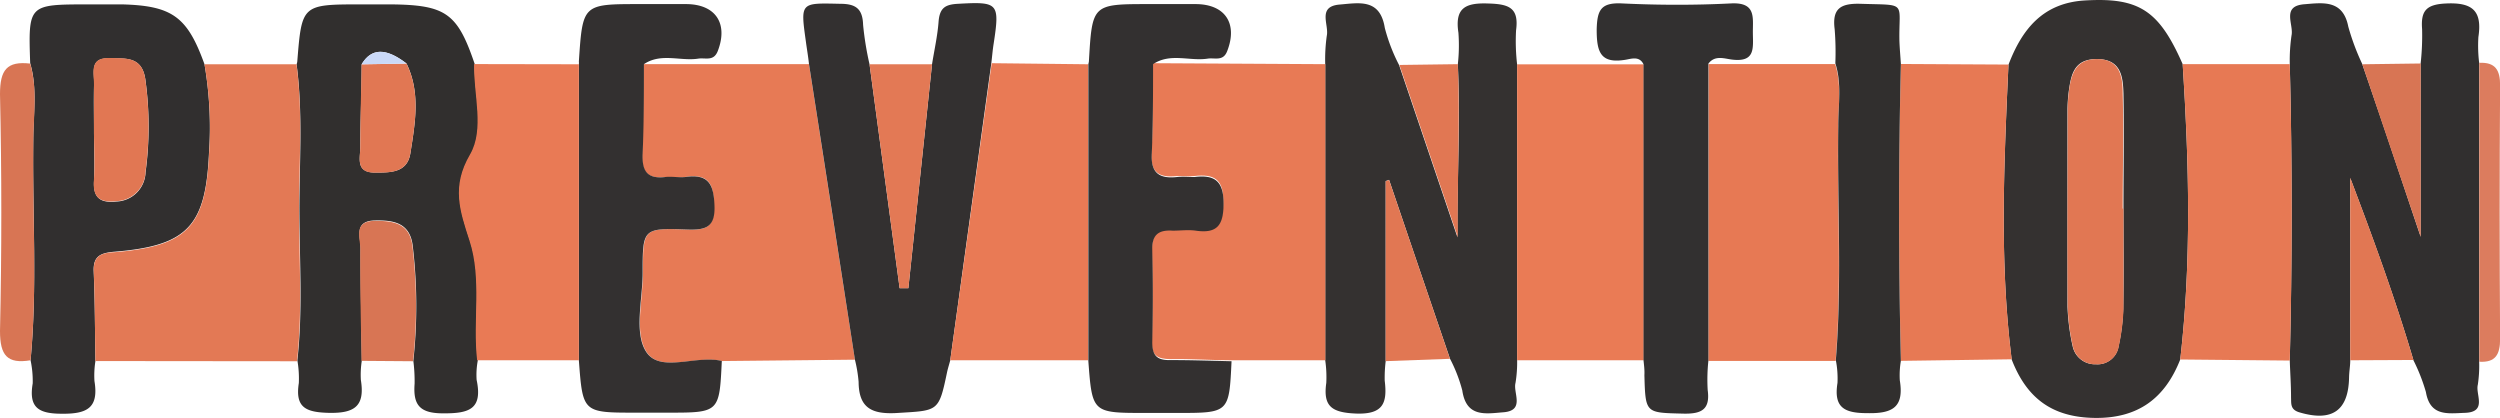 <svg xmlns="http://www.w3.org/2000/svg" viewBox="0 0 256.75 42.93"><defs><style>.cls-1{fill:#343130;}.cls-2{fill:#312f2f;}.cls-3{fill:#e77a55;}.cls-4{fill:#312f2e;}.cls-5{fill:#e87a55;}.cls-6{fill:#333030;}.cls-7{fill:#e37955;}.cls-8{fill:#e77954;}.cls-9{fill:#ea7b55;}.cls-10{fill:#e97a55;}.cls-11{fill:#323030;}.cls-12{fill:#d87554;}.cls-13{fill:#dc7c5e;}.cls-14{fill:#e17753;}.cls-15{fill:#cad9f8;}</style></defs><title>p5e1a_1</title><g id="Layer_2" data-name="Layer 2"><g id="Layer_1-2" data-name="Layer 1"><path class="cls-1" d="M149.72,6.59a17.48,17.48,0,0,0,.06-3.23c-.39-2.56.73-3.09,3.09-3,2.07.06,3.15.42,2.83,2.76a20.73,20.73,0,0,0,.11,3.51V37a13,13,0,0,1-.17,2.34c-.26,1,1,2.82-1.23,3-1.8.14-3.82.57-4.23-2.23a15.54,15.54,0,0,0-1.27-3.28q-3.14-9.18-6.25-18.36l-.35.12V37.09a14.08,14.08,0,0,0-.1,2c.28,2.3-.14,3.5-3,3.38-2.46-.11-3.34-.75-3-3.15a12.1,12.1,0,0,0-.11-2.32V6.59a17.45,17.45,0,0,1,.16-2.91c.25-1.13-1-3,1.29-3.21,2-.16,4.18-.67,4.67,2.4a18.24,18.24,0,0,0,1.46,3.8l6,17.7C149.64,18.35,150,12.46,149.72,6.59Z"/><path class="cls-2" d="M241.37,37c0,.58-.11,1.16-.12,1.75-.06,3.43-1.74,4.58-5.06,3.61-1-.28-.87-.89-.9-1.55,0-1.26-.09-2.53-.13-3.8q.38-15.21,0-30.44a17.74,17.74,0,0,1,.18-2.93c.24-1.13-1.05-3,1.28-3.2,1.9-.15,4-.52,4.55,2.3a24.32,24.32,0,0,0,1.43,3.83c2,5.78,3.93,11.56,6,17.74V6.52A26.26,26.26,0,0,0,248.75,3c-.14-1.85.38-2.54,2.42-2.64,2.76-.14,3.77.75,3.36,3.45a14.87,14.87,0,0,0,.08,2.66q0,15.35,0,30.7a13.08,13.08,0,0,1-.14,2.35c-.25,1,1,2.8-1.33,2.88-1.74.06-3.57.39-4-2.14A18.67,18.67,0,0,0,247.86,37c-1.9-6.43-4.21-12.71-6.49-18.72Z"/><path class="cls-1" d="M223.91,36.92c-1.57,4-4.35,6.07-8.81,6s-7-2.13-8.5-6c-1.27-10.08-.79-20.18-.33-30.27C207.66,3,209.8.32,214.07.05c5.6-.34,7.66,1,10.09,6.54C224.81,16.7,225.08,26.82,223.91,36.92Zm-5.83-15.5h0c0-3.94.07-7.88,0-11.82-.05-1.63-.2-3.47-2.61-3.53s-2.75,1.47-3,3.24a15.84,15.84,0,0,0-.14,2.06c0,6.7,0,13.4,0,20.1a21.82,21.82,0,0,0,.53,4.09,2.33,2.33,0,0,0,2.38,1.85,2.19,2.19,0,0,0,2.34-1.85,21.13,21.13,0,0,0,.48-3.79C218.12,28.32,218.08,24.87,218.08,21.42Z"/><path class="cls-3" d="M87.8,36.94l-13.64.14c-2.64-.65-6.34,1.28-7.77-.94-1.27-2-.35-5.36-.36-8.13,0-4.5,0-4.61,4.45-4.44,1.91.07,2.87-.08,2.85-2.39s-.52-3.39-3-3c-.68.1-1.39,0-2.07,0-1.88.22-2.39-.66-2.31-2.41.14-3.06.1-6.12.13-9.18l17,0Q85.44,21.74,87.8,36.94Z"/><path class="cls-4" d="M30.46,6.6a1,1,0,0,0,.07-.28C31,.45,31,.45,37.17.45c1,0,2,0,3,0,5.63.06,6.82.91,8.59,6.15-.07,3.13,1.09,6.68-.42,9.29-1.92,3.29-1.05,5.76-.05,8.85,1.28,3.94.32,8.19.78,12.28a7.88,7.88,0,0,0-.12,2c.63,3-.76,3.45-3.45,3.43-2.45,0-3.08-.91-2.92-3.05a16.69,16.69,0,0,0-.13-2.34,52.32,52.32,0,0,0-.06-11.8c-.28-2.41-2-2.66-3.89-2.62-2.21.05-1.46,1.74-1.47,2.84,0,3.85.07,7.7.13,11.54a9.49,9.49,0,0,0-.1,2c.43,2.67-.61,3.44-3.3,3.38-2.37-.06-3.46-.55-3.07-3.06a10.86,10.86,0,0,0-.15-2.33c.56-5,.23-10.07.21-15.11S31.14,11.72,30.46,6.6Zm6.68,0c0,2.84-.14,5.69-.14,8.53,0,1.06-.5,2.56,1.43,2.59,1.59,0,3.4.08,3.72-2,.48-3.06,1.06-6.19-.4-9.2C39.64,4.9,38.15,4.92,37.14,6.6Z"/><path class="cls-5" d="M136.11,6.59V37l-9.66,0c-2.07,0-4.14-.16-6.21-.12-1.36,0-2-.36-1.93-1.82.07-3.16.08-6.32,0-9.47,0-1.59.63-2.12,2.1-2,.79.06,1.6-.09,2.37,0,2.26.33,2.81-.63,2.85-2.81.05-2.38-.92-2.94-3-2.7-.59.06-1.19,0-1.78,0-1.83.2-2.71-.37-2.59-2.42.18-3,.1-6.12.13-9.17Z"/><path class="cls-6" d="M87.8,36.94Q85.45,21.74,83.08,6.56C83,5.78,82.86,5,82.76,4.24,82.2.22,82.2.3,86.28.39c1.59,0,2.31.49,2.36,2.16A31.63,31.63,0,0,0,89.3,6.6l3.09,23,.9,0,2.43-23c.23-1.45.56-2.89.67-4.35s.7-1.79,2-1.86c4.13-.23,4.3-.1,3.66,4.09-.11.68-.16,1.36-.24,2L97.59,37c-.1.39-.22.76-.31,1.15-.88,4.21-.89,4-5.25,4.27-2.53.13-3.83-.55-3.85-3.19A14.21,14.21,0,0,0,87.8,36.94Z"/><path class="cls-2" d="M9.8,37.08a9.49,9.49,0,0,0-.1,2.05c.45,2.73-.71,3.39-3.34,3.36-2.43,0-3.42-.64-3-3.12A10.31,10.31,0,0,0,3.14,37c.71-7.53.18-15.08.28-22.62,0-2.63.44-5.29-.32-7.89C2.9.46,2.9.46,9,.45c1.18,0,2.37,0,3.55,0C17.7.59,19.25,1.73,21,6.6a38.32,38.32,0,0,1,.46,9.14c-.34,7.49-2.22,9.5-9.7,10.11-1.42.12-2.2.44-2.14,2C9.75,31,9.75,34,9.8,37.08ZM9.65,13.33c0,1.77.09,3.54,0,5.3s.73,2.23,2.3,2.07a3.1,3.1,0,0,0,3-3,35.15,35.15,0,0,0,0-9.39C14.65,5.8,13,6,11.31,6,9.15,5.87,9.7,7.45,9.66,8.62,9.61,10.19,9.65,11.76,9.65,13.33Z"/><path class="cls-7" d="M9.8,37.08C9.75,34,9.75,31,9.63,27.9c-.06-1.61.72-1.93,2.14-2,7.48-.61,9.36-2.62,9.7-10.11A38.32,38.32,0,0,0,21,6.6h9.45c.68,5.12.24,10.26.26,15.39s.35,10.08-.21,15.11Z"/><path class="cls-8" d="M175.47,6.58l13,0c.68,2.11.33,4.28.3,6.42-.11,8,.4,16-.25,24.07l-13.07,0Z"/><path class="cls-6" d="M118.42,6.59c0,3.05,0,6.12-.13,9.17-.12,2,.76,2.62,2.59,2.42.59-.06,1.19,0,1.78,0,2-.24,3,.32,3,2.7,0,2.18-.59,3.14-2.85,2.81-.77-.11-1.58,0-2.37,0-1.47-.1-2.15.43-2.1,2,.08,3.15.07,6.31,0,9.47,0,1.46.57,1.86,1.93,1.82,2.07,0,4.14.07,6.21.12-.25,5.31-.25,5.31-5.59,5.31h-3.25c-5.47,0-5.47,0-5.87-5.37V6.6a2.47,2.47,0,0,0,.06-.29c.34-5.89.34-5.89,6.2-5.89h4.74c3.06,0,4.36,2,3.27,4.81-.41,1.1-1.26.68-2,.79C122.18,6.31,120.2,5.4,118.42,6.59Z"/><path class="cls-6" d="M66.13,6.59c0,3.06,0,6.12-.13,9.18-.08,1.75.43,2.63,2.31,2.41.68-.08,1.39.07,2.07,0,2.43-.36,2.93.8,3,3s-.94,2.46-2.85,2.39C66,23.4,66,23.51,66,28c0,2.77-.91,6.16.36,8.13,1.43,2.22,5.13.29,7.77.94-.25,5.31-.25,5.31-5.59,5.31H65.31c-5.46,0-5.46,0-5.86-5.37V6.6a1.35,1.35,0,0,0,0-.29C59.84.42,59.84.42,65.7.42h4.74c3.06,0,4.36,2,3.28,4.81-.42,1.1-1.26.68-2,.79C69.89,6.31,67.9,5.4,66.13,6.59Z"/><path class="cls-9" d="M155.81,37V6.61l13,0q0,15.2,0,30.39Z"/><path class="cls-10" d="M111.74,6.6V37H97.59l4.26-30.51Z"/><path class="cls-10" d="M59.45,6.6V37H49c-.46-4.09.5-8.34-.78-12.28-1-3.09-1.87-5.56.05-8.85,1.51-2.61.35-6.16.42-9.29Z"/><path class="cls-11" d="M168.79,37q0-15.2,0-30.39c-.41-.87-1.23-.58-1.81-.48-2.63.45-3-.8-3-3.1.05-2,.43-2.78,2.59-2.68,3.73.18,7.48.19,11.21,0,2.58-.13,2.23,1.44,2.24,3s.29,3.06-2.13,2.77c-.78-.09-1.77-.49-2.44.42V37.06a18.38,18.38,0,0,0-.07,3c.27,2-.63,2.46-2.5,2.42-3.89-.1-3.89,0-4-3.95C168.91,38,168.84,37.51,168.79,37Z"/><path class="cls-8" d="M206.27,6.63c-.46,10.09-.94,20.19.33,30.27l-11.38.16q-.37-15.24,0-30.49Z"/><path class="cls-8" d="M223.91,36.92c1.17-10.1.9-20.22.25-30.33h11q.4,15.23,0,30.44Z"/><path class="cls-4" d="M195.22,6.57q-.37,15.24,0,30.49a8.91,8.91,0,0,0-.11,2c.44,2.72-.68,3.43-3.34,3.37-2.39,0-3.46-.59-3.06-3.1a9.83,9.83,0,0,0-.17-2.34c.65-8,.14-16,.25-24.07,0-2.14.38-4.31-.3-6.42A29.63,29.63,0,0,0,188.42,3C188.15.9,189,.33,191.07.39c4.88.16,3.92-.3,4,3.83C195.1,5,195.17,5.79,195.22,6.57Z"/><path class="cls-12" d="M3.1,6.53c.76,2.6.35,5.26.32,7.89C3.32,22,3.85,29.51,3.14,37,.74,37.4,0,36.5,0,34Q.27,21.83,0,9.67C0,7.17.71,6.26,3.1,6.53Z"/><path class="cls-7" d="M95.72,6.6l-2.43,23-.9,0L89.3,6.6Z"/><path class="cls-12" d="M37.13,37.06c-.06-3.84-.16-7.69-.13-11.54,0-1.1-.74-2.79,1.47-2.84,1.91,0,3.61.21,3.89,2.62a52.32,52.32,0,0,1,.06,11.8Z"/><path class="cls-13" d="M254.62,37.15q0-15.36,0-30.7c1.65-.07,2.15.73,2.14,2.35q-.09,13,0,26C256.76,36.4,256.3,37.25,254.62,37.15Z"/><path class="cls-14" d="M241.37,37V18.25c2.28,6,4.59,12.29,6.49,18.72Z"/><path class="cls-14" d="M142.31,37.09V18.61l.35-.12q3.12,9.18,6.25,18.36Z"/><path class="cls-12" d="M248.61,6.52V24.34c-2.09-6.18-4.06-12-6-17.74Z"/><path class="cls-14" d="M149.72,6.59c.24,5.87-.08,11.76,0,17.78l-6-17.7Z"/><path class="cls-14" d="M218.08,21.42c0,3.45,0,6.9,0,10.35a21.13,21.13,0,0,1-.48,3.79,2.19,2.19,0,0,1-2.34,1.85,2.33,2.33,0,0,1-2.38-1.85,21.82,21.82,0,0,1-.53-4.09c-.06-6.7,0-13.4,0-20.1a15.84,15.84,0,0,1,.14-2.06c.23-1.77.71-3.3,3-3.24S218,8,218,9.6c.11,3.94,0,7.88,0,11.82Z"/><path class="cls-14" d="M41.75,6.53c1.46,3,.88,6.14.4,9.2-.32,2.07-2.13,2-3.72,2-1.93,0-1.43-1.53-1.43-2.59,0-2.84.09-5.69.14-8.53Z"/><path class="cls-15" d="M41.75,6.53l-4.61.07C38.15,4.92,39.64,4.9,41.75,6.53Z"/><path class="cls-14" d="M9.65,13.33c0-1.57,0-3.14,0-4.71,0-1.17-.51-2.75,1.65-2.66C13,6,14.65,5.8,14.94,8.27a35.15,35.15,0,0,1,0,9.39,3.1,3.1,0,0,1-3,3c-1.57.16-2.42-.27-2.3-2.07S9.65,15.1,9.65,13.33Z"/></g></g></svg>